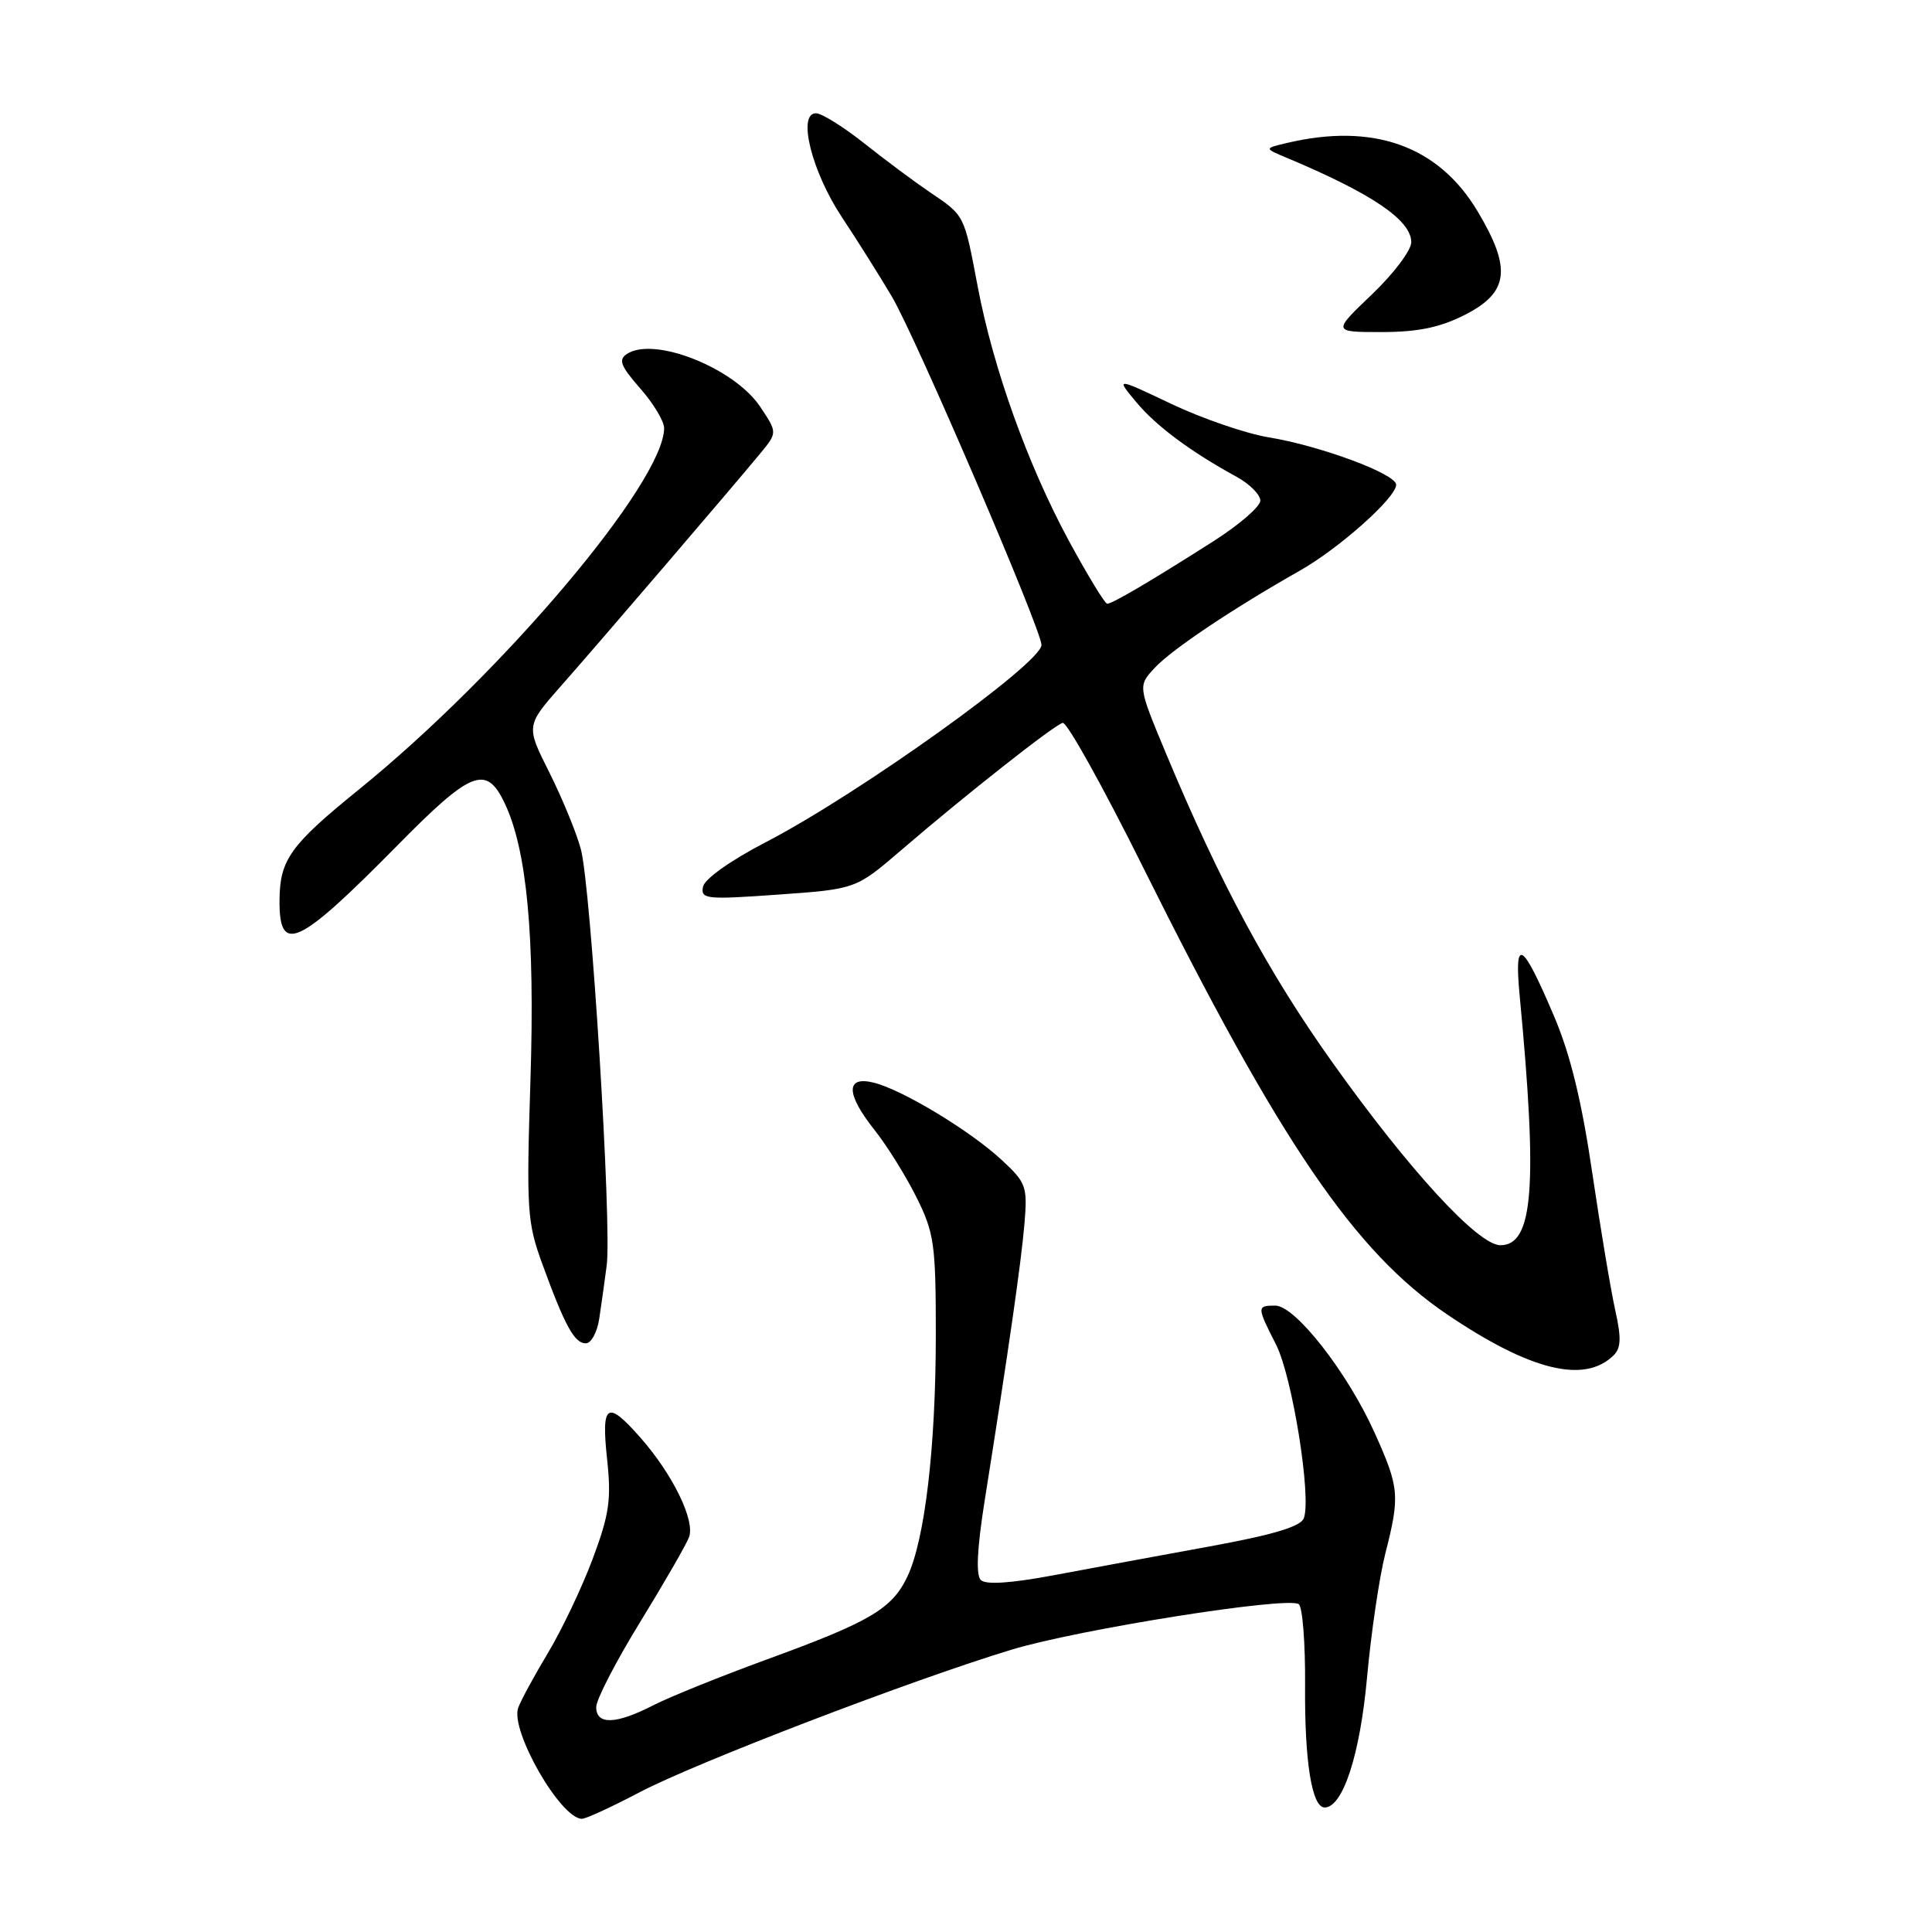 <?xml version="1.0" encoding="UTF-8" standalone="no"?>
<!DOCTYPE svg PUBLIC "-//W3C//DTD SVG 1.1//EN" "http://www.w3.org/Graphics/SVG/1.1/DTD/svg11.dtd" >
<svg xmlns="http://www.w3.org/2000/svg" xmlns:xlink="http://www.w3.org/1999/xlink" version="1.1" viewBox="0 0 256 256">
 <g >
 <path fill="currentColor"
d=" M 84.78 237.47 C 92.27 233.54 120.86 222.58 134.07 218.58 C 142.93 215.90 170.43 211.53 172.08 212.55 C 172.59 212.86 172.97 217.71 172.93 223.31 C 172.85 233.40 173.83 239.50 175.52 239.50 C 177.93 239.50 180.21 232.54 181.14 222.27 C 181.68 216.35 182.77 208.96 183.56 205.86 C 185.52 198.18 185.42 197.13 182.14 189.84 C 178.54 181.84 171.63 173.00 168.98 173.00 C 166.52 173.00 166.53 173.15 169.08 178.16 C 171.24 182.40 173.81 198.45 172.76 201.18 C 172.34 202.28 168.67 203.38 160.33 204.90 C 153.82 206.09 144.55 207.80 139.72 208.71 C 133.91 209.80 130.61 210.01 129.96 209.36 C 129.30 208.70 129.47 205.18 130.46 198.93 C 133.68 178.66 135.31 167.28 135.74 162.21 C 136.16 157.21 136.00 156.74 132.74 153.71 C 128.57 149.83 119.52 144.37 115.75 143.45 C 112.01 142.54 112.08 144.96 115.94 149.81 C 117.55 151.84 120.03 155.82 121.44 158.65 C 123.79 163.38 124.00 164.84 124.00 176.82 C 124.00 191.70 122.56 203.96 120.25 208.87 C 118.22 213.17 115.34 214.88 101.65 219.87 C 95.52 222.11 88.72 224.85 86.54 225.97 C 81.61 228.50 79.00 228.58 79.00 226.20 C 79.00 225.21 81.61 220.15 84.81 214.95 C 88.00 209.75 90.92 204.69 91.30 203.69 C 92.13 201.49 89.16 195.39 84.89 190.53 C 80.44 185.46 79.65 185.95 80.44 193.32 C 81.02 198.71 80.74 200.65 78.53 206.57 C 77.10 210.38 74.44 215.97 72.62 219.00 C 70.80 222.03 69.02 225.31 68.66 226.30 C 67.59 229.33 74.29 241.00 77.11 241.00 C 77.64 241.00 81.09 239.41 84.78 237.47 Z  M 213.79 179.61 C 214.80 178.63 214.85 177.29 214.03 173.62 C 213.45 171.03 212.08 162.82 210.98 155.40 C 209.60 145.97 208.08 139.72 205.94 134.70 C 201.67 124.65 200.61 124.02 201.37 132.00 C 203.77 157.26 203.17 165.00 198.81 165.00 C 195.87 165.00 186.77 155.11 176.66 140.93 C 168.06 128.88 161.67 117.02 154.44 99.69 C 150.77 90.88 150.77 90.88 153.05 88.45 C 155.34 86.01 163.43 80.60 172.26 75.60 C 177.48 72.64 185.00 65.93 185.00 64.23 C 185.00 62.80 174.93 59.06 168.06 57.94 C 165.07 57.44 159.30 55.46 155.23 53.53 C 147.84 50.02 147.84 50.02 150.54 53.26 C 153.18 56.44 157.73 59.83 163.89 63.20 C 165.60 64.14 167.00 65.55 167.00 66.34 C 167.00 67.12 164.19 69.55 160.75 71.74 C 152.44 77.03 147.39 80.00 146.71 80.00 C 146.41 80.00 144.15 76.29 141.68 71.75 C 136.23 61.70 131.62 48.88 129.55 37.97 C 127.73 28.37 127.86 28.61 123.17 25.44 C 121.15 24.07 117.25 21.17 114.50 18.98 C 111.75 16.80 108.88 15.01 108.12 15.01 C 105.62 15.00 107.56 22.76 111.57 28.80 C 113.62 31.89 116.60 36.63 118.19 39.32 C 121.37 44.72 138.00 83.44 138.00 85.46 C 138.00 87.88 113.86 105.16 101.50 111.58 C 96.82 114.00 93.35 116.47 93.15 117.50 C 92.83 119.14 93.56 119.22 103.10 118.54 C 113.41 117.81 113.41 117.81 119.45 112.62 C 127.89 105.36 139.62 96.12 140.81 95.78 C 141.36 95.63 146.15 104.23 151.46 114.91 C 169.61 151.38 179.49 165.89 191.80 174.20 C 202.79 181.62 209.94 183.37 213.79 179.61 Z  M 79.40 174.75 C 79.67 172.96 80.12 169.78 80.39 167.68 C 81.09 162.37 78.30 117.40 76.96 112.50 C 76.37 110.30 74.48 105.73 72.78 102.33 C 69.68 96.17 69.68 96.17 74.39 90.83 C 79.46 85.09 97.06 64.54 100.76 60.06 C 103.01 57.32 103.01 57.32 100.74 53.91 C 97.31 48.76 86.66 44.53 83.07 46.90 C 81.91 47.66 82.23 48.50 84.82 51.45 C 86.57 53.44 88.00 55.81 88.00 56.72 C 88.00 63.85 66.61 89.18 47.50 104.66 C 38.50 111.95 37.09 113.92 37.04 119.19 C 36.96 126.58 39.41 125.46 52.66 112.02 C 62.43 102.10 64.42 101.31 66.84 106.36 C 69.82 112.56 70.89 123.98 70.29 143.04 C 69.74 160.40 69.84 161.96 71.88 167.54 C 74.86 175.70 76.12 178.00 77.62 178.00 C 78.33 178.00 79.13 176.54 79.40 174.75 Z  M 194.04 41.75 C 199.94 38.77 200.34 35.62 195.79 28.00 C 190.60 19.32 181.98 16.23 170.50 18.95 C 167.50 19.66 167.50 19.66 170.50 20.91 C 181.80 25.65 187.00 29.17 187.00 32.10 C 187.00 33.17 184.65 36.28 181.78 39.02 C 176.56 44.00 176.56 44.00 183.07 44.00 C 187.83 44.00 190.77 43.40 194.04 41.75 Z "/>
</g>
</svg>